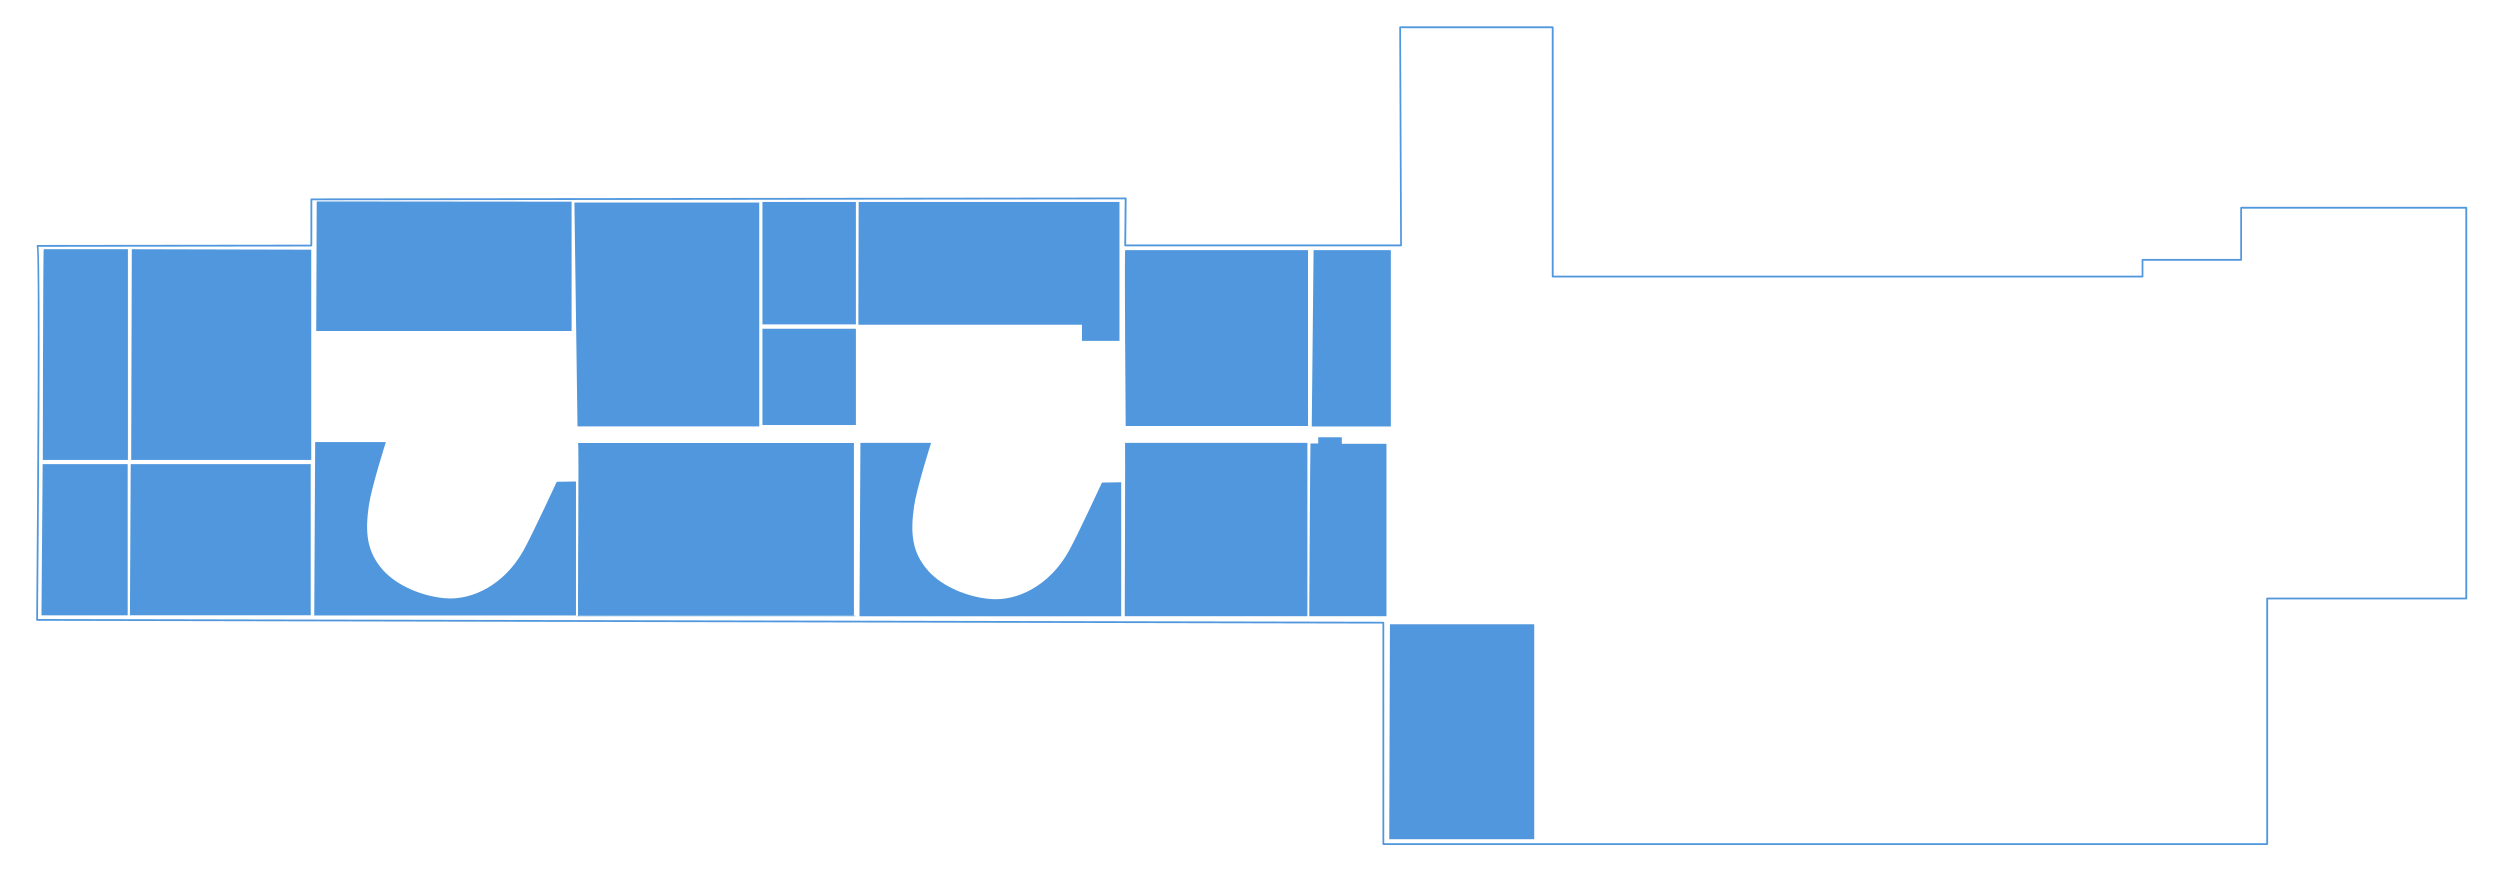 <?xml version="1.0" encoding="UTF-8"?>
<svg id="Layer_1" data-name="Layer 1" xmlns="http://www.w3.org/2000/svg" viewBox="0 0 1387.25 489.44">
  <defs>
    <style>
      .cls-1 {
        fill: #5097dd;
        stroke-width: 0px;
      }
    </style>
  </defs>
  <path class="cls-1" d="m1258.05,468.88h-490.42c-.28,0-.5-.22-.5-.5v-122.36l-746.55-1.55c-.13,0-.26-.05-.35-.15s-.15-.22-.14-.36c.61-70.03,1.47-203.23.33-207.27-.08-.13-.09-.29-.03-.44.08-.19.26-.31.46-.31l151.42-.18.02-25.11c0-.14.04-.27.14-.37.09-.1.22-.16.36-.16l451.86-.52c.13,0,.26.05.36.15.09.09.15.22.15.36l-.25,25.56h152.05l-.51-120.55c0-.13.05-.26.15-.35.09-.09.22-.15.35-.15h84.66c.28,0,.5.22.5.5v137.85h326.29v-8.79c0-.28.22-.5.5-.5h54.22v-28.41c0-.28.22-.5.5-.5h124.93c.28,0,.5.22.5.5v216.82c0,.28-.22.5-.5.5h-109.97v135.78c0,.28-.22.5-.5.5Zm-489.92-1h489.42v-135.78c0-.28.22-.5.5-.5h109.97V115.78h-123.93v28.41c0,.28-.22.5-.5.5h-54.22v8.79c0,.28-.22.5-.5.5h-327.29c-.28,0-.5-.22-.5-.5V15.63h-83.66l.51,120.55c0,.13-.05.26-.15.35-.09.09-.22.15-.35.15h-153.06c-.13,0-.26-.05-.36-.15-.09-.1-.15-.22-.14-.36l.25-25.56-450.83.52-.02,25.11c0,.14-.36.53-.5.53l-151.42.18c1.31,12.6.14,159.46-.28,206.53l746.54,1.55c.28,0,.5.22.5.5v122.36Z"/>
  <path class="cls-1" d="m24.26,138.29h46.72v116.93H23.75s.13-117.31.52-116.93Z"/>
  <path class="cls-1" d="m73.14,138.29l99.57.26v116.67h-99.92s.35-116.79.35-116.92Z"/>
  <path class="cls-1" d="m23.66,257.54h47.2v83.89H23.01s.65-84.02.66-83.89Z"/>
  <polygon class="cls-1" points="72.53 257.54 172.42 257.54 172.42 341.42 72.1 341.42 72.53 257.54"/>
  <path class="cls-1" d="m175.73,111.78l141.45.13v71.76h-141.7s.26-72.01.26-71.88Z"/>
  <polygon class="cls-1" points="320.06 341.94 474.59 341.94 474.59 341.62 320.42 341.62 320.06 341.94"/>
  <path class="cls-1" d="m318.74,112.37h102.56v124.24h-100.84s-1.72-124.58-1.72-124.24Z"/>
  <path class="cls-1" d="m423.08,112.05h51.85v67.97h-51.85s0-68.49,0-67.97Z"/>
  <path class="cls-1" d="m476.48,112.05h144.72v77.09h-20.82v-8.95h-124.07s.17-68.66.17-68.14Z"/>
  <path class="cls-1" d="m624.29,245.75h101.18v96.19h-101.35s.34-96.02.17-96.19Z"/>
  <path class="cls-1" d="m727.19,246.09h4.3v-3.44h13.08v3.61h24.78v95.67h-42.85s.52-95.85.69-95.85Z"/>
  <path class="cls-1" d="m771.28,346.41h80.06v119.25h-80.44s.38-120,.38-119.25Z"/>
  <path class="cls-1" d="m624.38,138.8h101.44v97.57h-101.18s-.77-98.08-.26-97.57Z"/>
  <path class="cls-1" d="m728.92,138.81h42.85v97.83h-43.88s1.03-99.12,1.03-97.83Z"/>
  <rect class="cls-1" x="423.08" y="182.42" width="51.85" height="53.43"/>
  <path class="cls-1" d="m477.43,245.75h39.23s-8.07,25.38-9.46,35.28c-2.07,14.71-1.29,25.55,8,35.88,7.92,8.8,22.01,14.45,34.33,15.49,15.31,1.29,33.04-7.74,43.54-26.59,4.98-8.94,18.41-38.03,18.41-38.03l10.67-.17v74.34h-145.23l.52-96.19Z"/>
  <path class="cls-1" d="m320.92,245.83h152.8v95.67h-152.96s.67-96.19.16-95.67Z"/>
  <path class="cls-1" d="m320.92,245.83h152.8v95.67h-152.96s.67-96.19.16-95.67Z"/>
  <path class="cls-1" d="m174.88,245.32h39.23s-8.07,25.38-9.46,35.28c-2.07,14.71-1.29,25.55,8,35.88,7.92,8.8,22.01,14.45,34.33,15.49,15.31,1.29,33.04-7.74,43.54-26.59,4.98-8.94,18.41-38.03,18.41-38.03l10.67-.17v74.34h-145.23l.52-96.19Z"/>
</svg>
